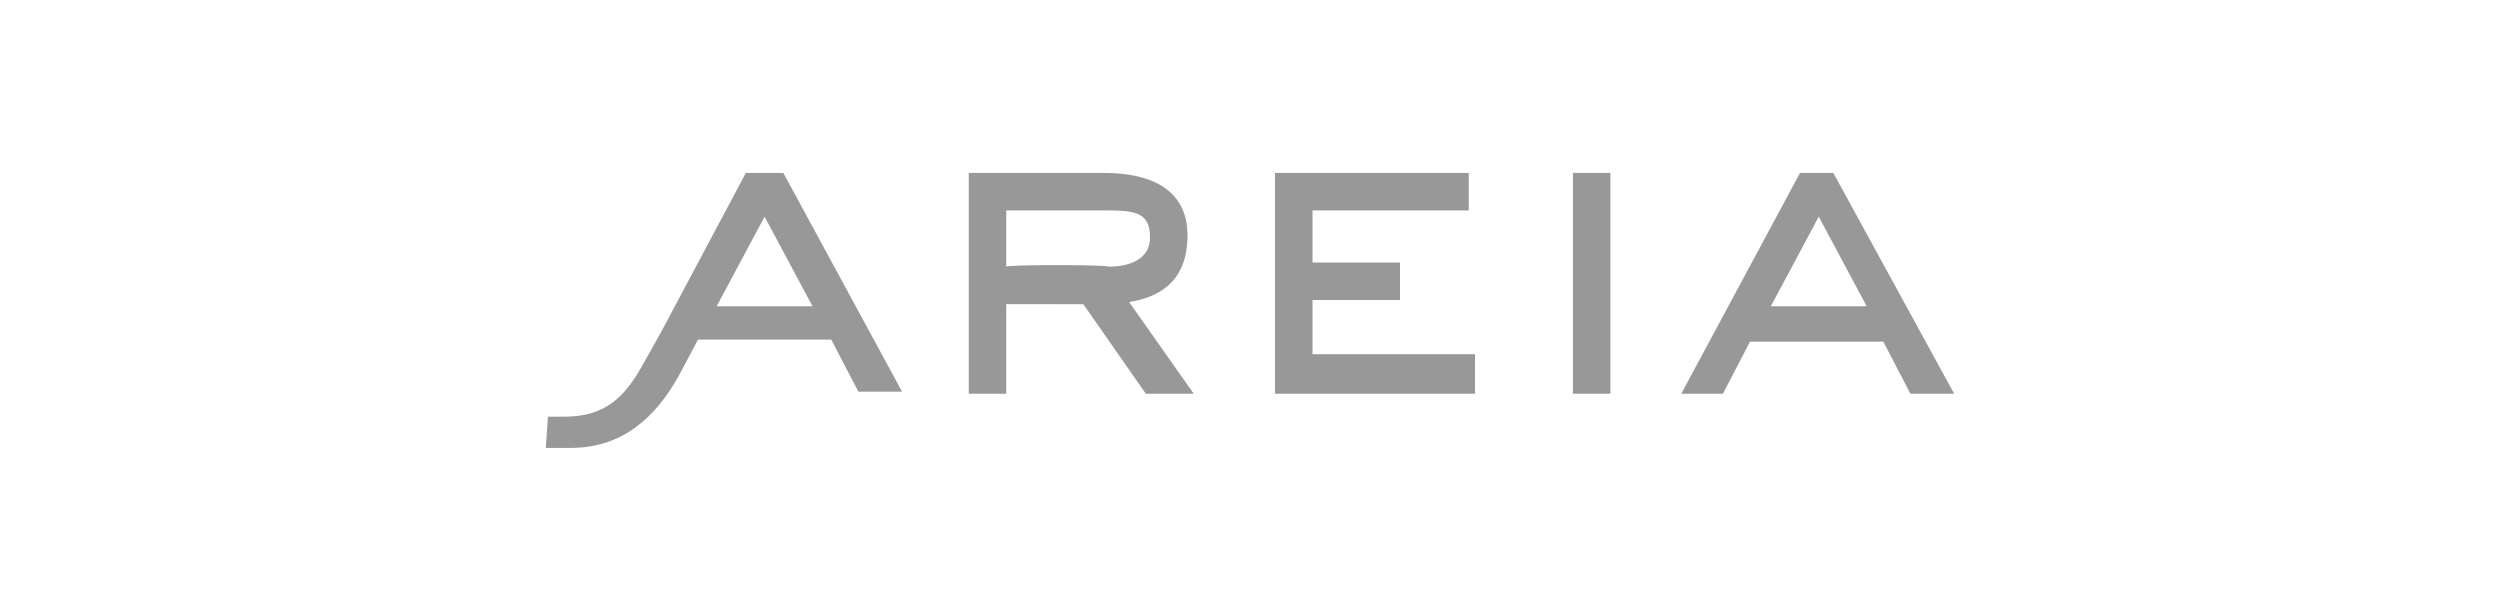 <?xml version="1.0" encoding="utf-8"?>
<!-- Generator: Adobe Illustrator 24.0.2, SVG Export Plug-In . SVG Version: 6.00 Build 0)  -->
<svg version="1.1" id="Capa_1" xmlns="http://www.w3.org/2000/svg" xmlns:xlink="http://www.w3.org/1999/xlink" x="0px" y="0px"
	 viewBox="0 0 120 28.3" style="enable-background:new 0 0 120 28.3;" xml:space="preserve">
<style type="text/css">
	.st0{clip-path:url(#SVGID_2_);}
	.st1{clip-path:url(#SVGID_4_);fill:#989898;}
	.st2{clip-path:url(#SVGID_6_);}
	.st3{clip-path:url(#SVGID_8_);fill:#989898;}
	.st4{clip-path:url(#SVGID_10_);}
	.st5{clip-path:url(#SVGID_12_);fill:#989898;}
	.st6{clip-path:url(#SVGID_14_);}
	.st7{clip-path:url(#SVGID_16_);fill:#989898;}
	.st8{clip-path:url(#SVGID_18_);}
	.st9{clip-path:url(#SVGID_20_);enable-background:new    ;}
	.st10{clip-path:url(#SVGID_22_);}
	.st11{clip-path:url(#SVGID_24_);}
	.st12{clip-path:url(#SVGID_26_);fill:#989898;}
</style>
<g>
	<g>
		<g>
			<g>
				<g>
					<defs>
						<path id="SVGID_1_" d="M54.2,14.5c1.2-0.2,2.8-0.8,2.8-3.2c0-2.3-1.9-3-4-3h-6.5v10.6h1.8v-4.3H52l3,4.3h2.3L54.2,14.5z
							 M48.3,12.8v-2.7h4.8c1.4,0,2.1,0.1,2.1,1.3c0,1-0.9,1.4-2,1.4C53.2,12.7,48.3,12.7,48.3,12.8z"/>
					</defs>
					<clipPath id="SVGID_2_">
						<use xlink:href="#SVGID_1_"  style="overflow:visible;"/>
					</clipPath>
					<g class="st0">
						<g>
							<g>
								<g>
									<defs>
										<rect id="SVGID_3_" x="-719.8" y="-958.8" width="1440" height="1124"/>
									</defs>
									<clipPath id="SVGID_4_">
										<use xlink:href="#SVGID_3_"  style="overflow:visible;"/>
									</clipPath>
									<rect x="41.5" y="3.3" class="st1" width="20.8" height="20.6"/>
								</g>
							</g>
						</g>
					</g>
				</g>
			</g>
		</g>
	</g>
	<g>
		<g>
			<g>
				<g>
					<defs>
						<polygon id="SVGID_5_" points="61.2,8.3 61.2,18.9 70.8,18.9 70.8,17 63,17 63,14.4 67.2,14.4 67.2,12.6 63,12.6 63,10.1 
							70.5,10.1 70.5,8.3 						"/>
					</defs>
					<clipPath id="SVGID_6_">
						<use xlink:href="#SVGID_5_"  style="overflow:visible;"/>
					</clipPath>
					<g class="st2">
						<g>
							<g>
								<g>
									<defs>
										<rect id="SVGID_7_" x="-719.8" y="-958.8" width="1440" height="1124"/>
									</defs>
									<clipPath id="SVGID_8_">
										<use xlink:href="#SVGID_7_"  style="overflow:visible;"/>
									</clipPath>
									<rect x="56.2" y="3.3" class="st3" width="19.5" height="20.6"/>
								</g>
							</g>
						</g>
					</g>
				</g>
			</g>
		</g>
	</g>
	<g>
		<g>
			<g>
				<g>
					<defs>
						<rect id="SVGID_9_" x="75.5" y="8.3" width="1.8" height="10.6"/>
					</defs>
					<clipPath id="SVGID_10_">
						<use xlink:href="#SVGID_9_"  style="overflow:visible;"/>
					</clipPath>
					<g class="st4">
						<g>
							<g>
								<g>
									<defs>
										<rect id="SVGID_11_" x="-719.8" y="-958.8" width="1440" height="1124"/>
									</defs>
									<clipPath id="SVGID_12_">
										<use xlink:href="#SVGID_11_"  style="overflow:visible;"/>
									</clipPath>
									<rect x="70.5" y="3.3" class="st5" width="11.8" height="20.6"/>
								</g>
							</g>
						</g>
					</g>
				</g>
			</g>
		</g>
	</g>
	<g>
		<g>
			<g>
				<g>
					<defs>
						<path id="SVGID_13_" d="M87.3,10.4l2.3,4.3H85L87.3,10.4z M86.4,8.3l-5.7,10.6h2l1.3-2.5h6.4l1.3,2.5h2.1L88,8.3H86.4z"/>
					</defs>
					<clipPath id="SVGID_14_">
						<use xlink:href="#SVGID_13_"  style="overflow:visible;"/>
					</clipPath>
					<g class="st6">
						<g>
							<g>
								<g>
									<defs>
										<rect id="SVGID_15_" x="-719.8" y="-958.8" width="1440" height="1124"/>
									</defs>
									<clipPath id="SVGID_16_">
										<use xlink:href="#SVGID_15_"  style="overflow:visible;"/>
									</clipPath>
									<rect x="75.7" y="3.3" class="st7" width="23.3" height="20.6"/>
								</g>
							</g>
						</g>
					</g>
				</g>
			</g>
		</g>
	</g>
	<g>
		<g>
			<g>
				<g>
					<defs>
						<rect id="SVGID_17_" x="26.2" y="8.3" width="17.1" height="13.3"/>
					</defs>
					<clipPath id="SVGID_18_">
						<use xlink:href="#SVGID_17_"  style="overflow:visible;"/>
					</clipPath>
					<g class="st8">
						<g>
							<g>
								<g>
									<defs>
										<rect id="SVGID_19_" x="-719.8" y="-958.8" width="1440" height="1124"/>
									</defs>
									<clipPath id="SVGID_20_">
										<use xlink:href="#SVGID_19_"  style="overflow:visible;"/>
									</clipPath>
									<g class="st9">
										<g>
											<g>
												<g>
													<g>
														<defs>
															<rect id="SVGID_21_" x="26.2" y="8.3" width="18" height="14"/>
														</defs>
														<clipPath id="SVGID_22_">
															<use xlink:href="#SVGID_21_"  style="overflow:visible;"/>
														</clipPath>
														<g class="st10">
															<g>
																<g>
																	<g>
																		<defs>
																			<path id="SVGID_23_" d="M37.6,8.3h-1.8L31.7,16l-0.9,1.6C30,19,29.1,20,27.1,20h-0.8l-0.1,1.5h1.2
																				c2.5,0,4.1-1.5,5.2-3.5l0.8-1.5l0.1-0.2h6.4l1.3,2.5h2.1L37.6,8.3z M39,14.7h-4.6l2.3-4.3L39,14.7z"/>
																		</defs>
																		<clipPath id="SVGID_24_">
																			<use xlink:href="#SVGID_23_"  style="overflow:visible;"/>
																		</clipPath>
																		<g class="st11">
																			<g>
																				<g>
																					<g>
																						<defs>
																							<rect id="SVGID_25_" x="26.2" y="8.3" width="18" height="14"/>
																						</defs>
																						<clipPath id="SVGID_26_">
																							<use xlink:href="#SVGID_25_"  style="overflow:visible;"/>
																						</clipPath>
																						<rect x="21.2" y="3.3" class="st12" width="27.1" height="23.3"/>
																					</g>
																				</g>
																			</g>
																		</g>
																	</g>
																</g>
															</g>
														</g>
													</g>
												</g>
											</g>
										</g>
									</g>
								</g>
							</g>
						</g>
					</g>
				</g>
			</g>
		</g>
	</g>
</g>
</svg>
